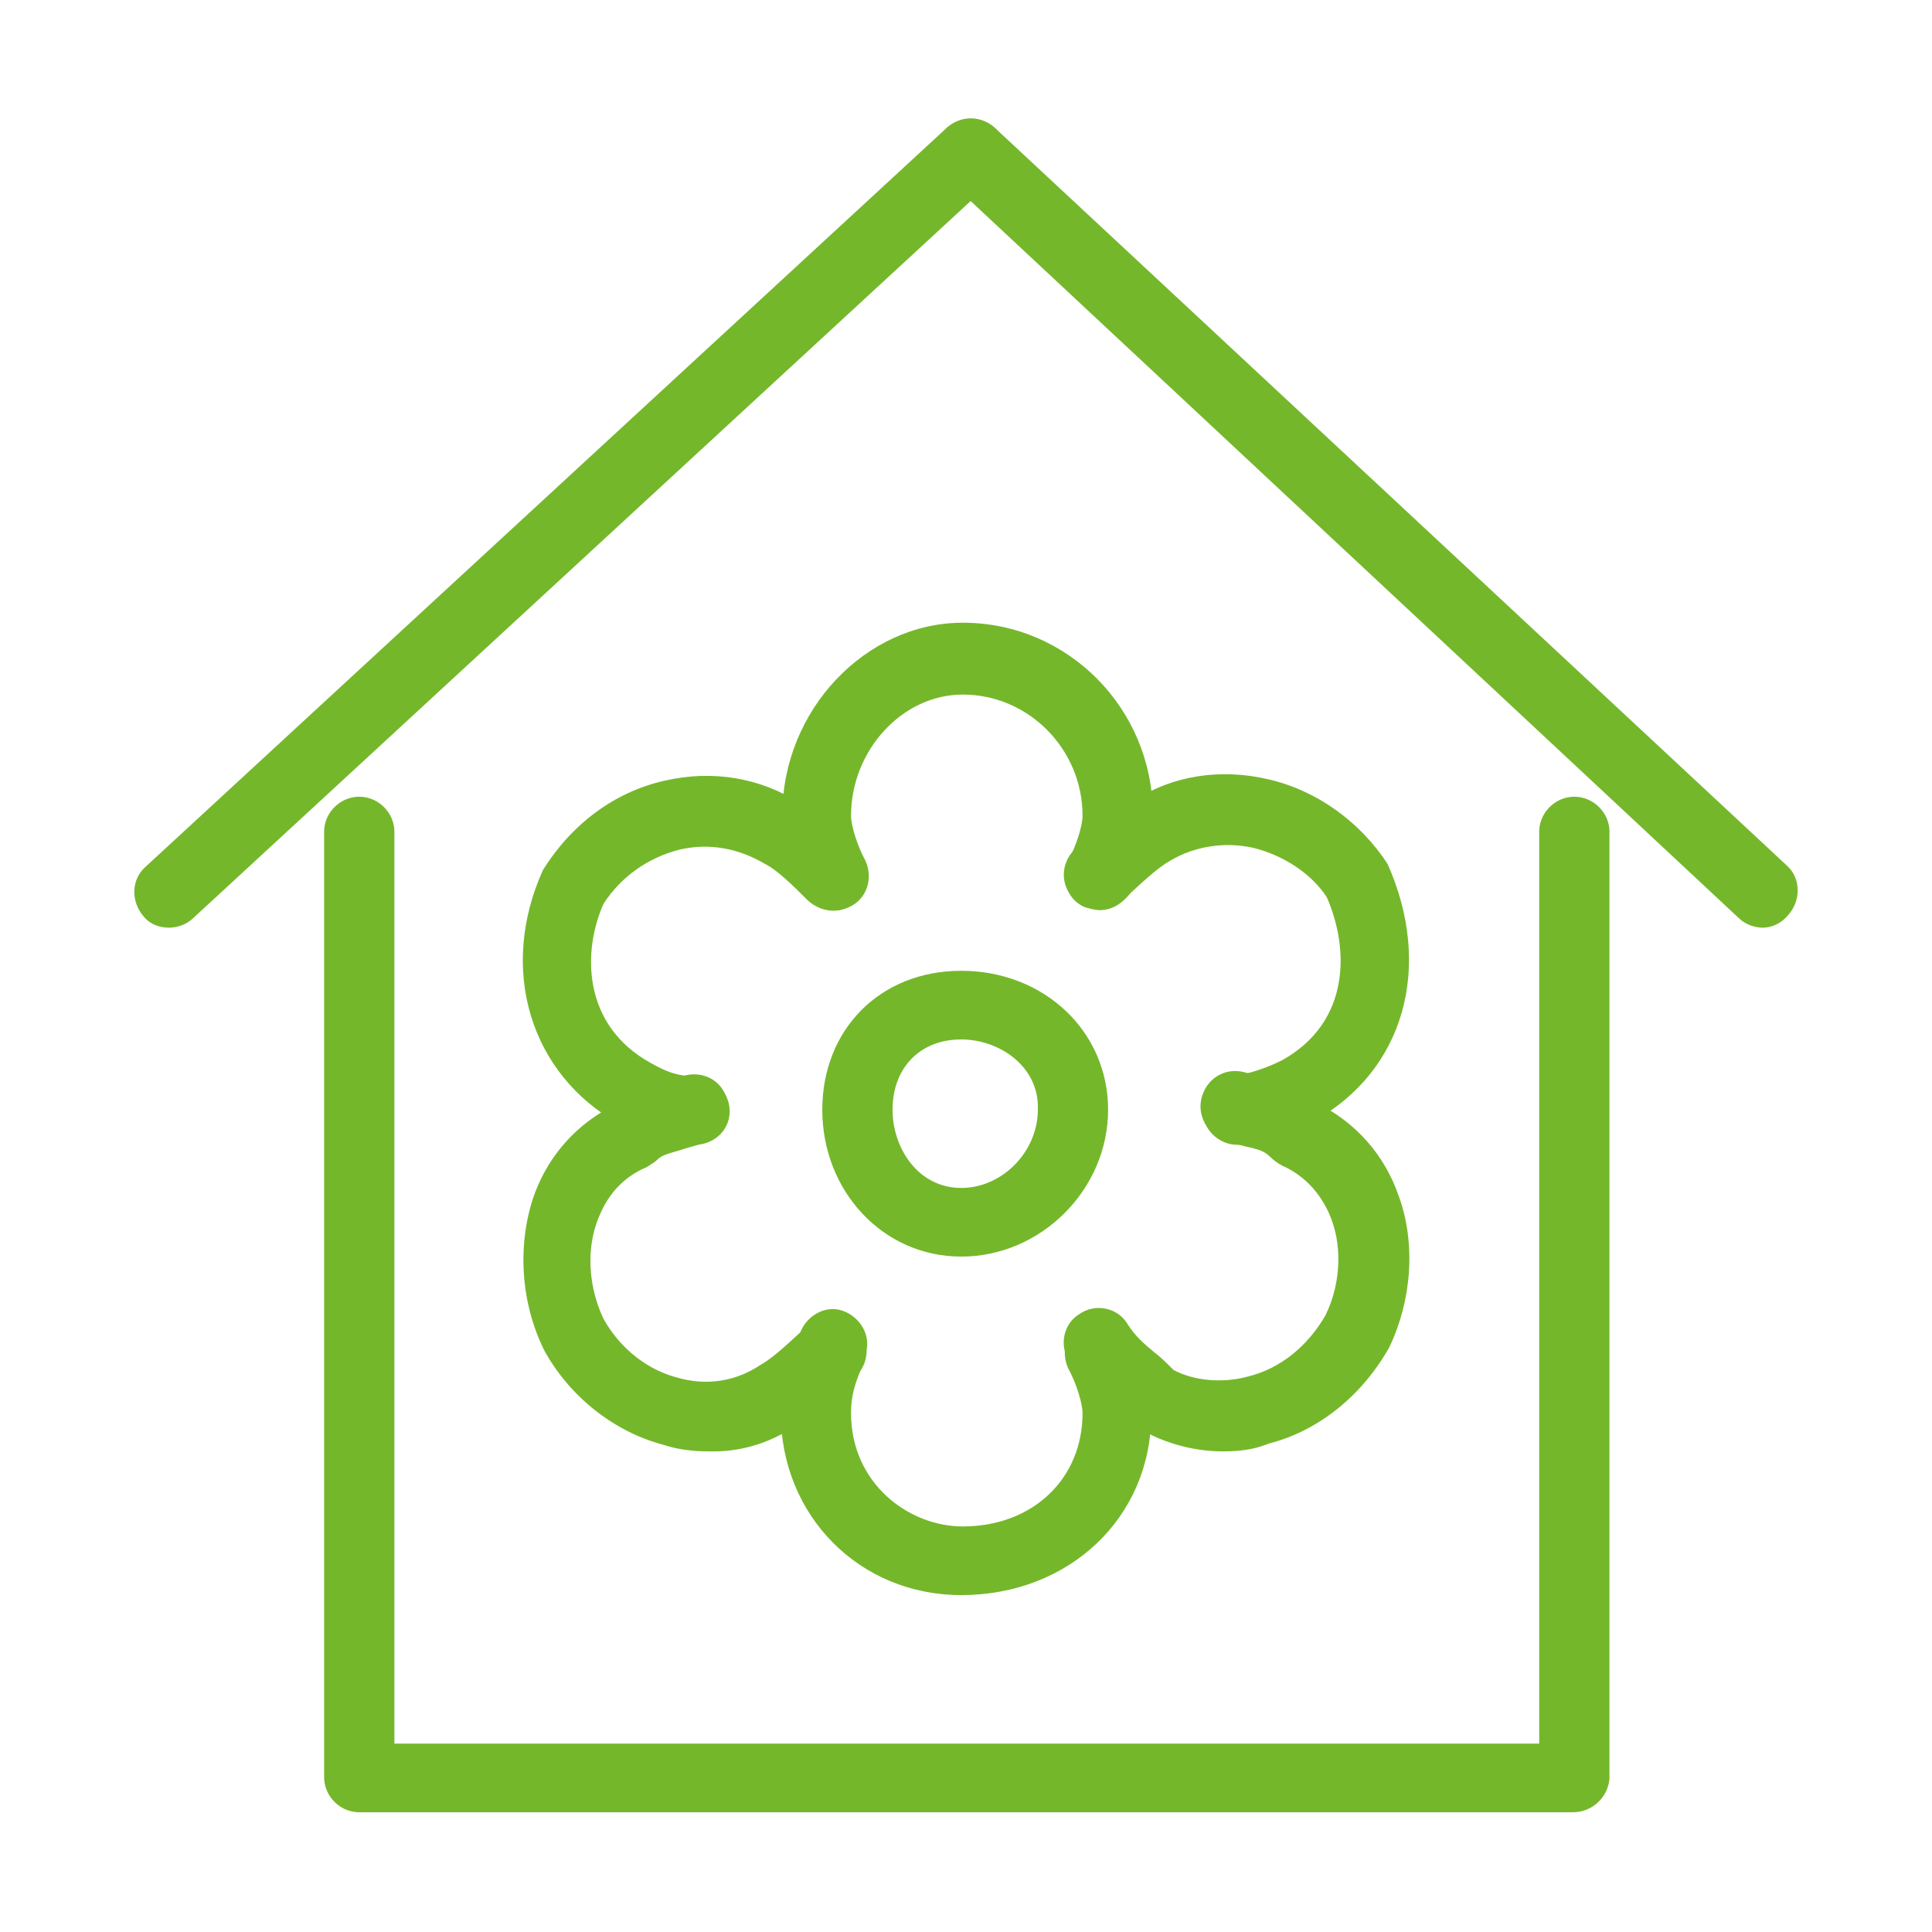 <svg xmlns="http://www.w3.org/2000/svg" viewBox="0 0 121 121"><path fill="#75B72B" d="M10.6 58.1c-.6 0-1.2-.2-1.6-.7-.8-.9-.8-2.3.1-3.1L59.3 8c.9-.8 2.2-.8 3.1.1.8.9.8 2.3-.1 3.1L12.1 57.5c-.4.4-1 .6-1.5.6z"/><path fill="#75B72B" d="M110.4 58.1c-.5 0-1.1-.2-1.5-.6L59.3 11.2c-.9-.8-.9-2.2-.1-3.1.8-.8 2.2-.9 3.1-.1l49.6 46.2c.9.8.9 2.2.1 3.1-.4.5-1 .8-1.6.8zM60.2 78.7c-4.9 0-8.7-4.1-8.7-9.2 0-5 3.6-8.7 8.7-8.7 5.2 0 9.2 3.8 9.2 8.7 0 5-4.2 9.2-9.2 9.2zm0-13.6c-2.6 0-4.3 1.8-4.3 4.4 0 2.4 1.6 4.9 4.3 4.9 2.6 0 4.8-2.3 4.8-4.9.1-2.7-2.4-4.4-4.8-4.4zM68.9 57c-.3 0-.7-.1-1-.2-1.1-.5-1.5-1.8-1-2.9.5-.9.9-2.2.9-2.8 0-4.2-3.4-7.6-7.5-7.6-3.8 0-7 3.5-7 7.6 0 .6.4 1.9.9 2.8.5 1.1.1 2.4-1 2.9s-2.4.1-2.9-1c-.6-1.2-1.3-3.2-1.3-4.8 0-6.5 5.2-12 11.3-12 6.6 0 11.9 5.4 11.9 12 0 1.6-.7 3.6-1.3 4.8-.5.7-1.2 1.2-2 1.2z"/><path fill="#75B72B" d="M77.5 71.7c-1.2 0-2.2-1-2.2-2.2s1-2.2 2.2-2.2c.6 0 1.8-.4 2.8-.9 4.3-2.4 4.2-7 2.8-10.2-.9-1.4-2.6-2.6-4.6-3.1-1.8-.4-3.7-.1-5.2.8-.9.5-1.9 1.5-2.9 2.4-.8.9-2.2.9-3.1 0-.9-.8-.9-2.2 0-3.1 1.2-1.2 2.4-2.4 3.8-3.1 2.3-1.5 5.3-2 8.3-1.3 3.1.7 5.8 2.7 7.5 5.3 2.9 6.5 1 13-4.6 16.1-1.3.8-3.2 1.5-4.8 1.5z"/><path fill="#75B72B" d="M76.6 90.9c-2 0-4-.6-5.7-1.7-.7-.6-1-.9-1.3-1.1-.8-.7-1.7-1.4-2.6-2.8-.7-1-.4-2.4.6-3 1-.7 2.4-.4 3 .6.5.8 1.1 1.3 1.7 1.8.4.3.8.7 1.2 1.1 1.1.6 2.9.9 4.7.4 2-.5 3.7-1.9 4.8-3.8.9-1.8 1.1-4.1.4-6-.4-1.1-1.3-2.6-3.1-3.4-.2-.1-.5-.3-.7-.5-.4-.4-.7-.5-1.6-.7-.4-.1-.8-.2-1.3-.4-1.1-.4-1.8-1.6-1.4-2.8.4-1.2 1.6-1.8 2.8-1.4l1.1.3c1 .3 2.2.6 3.3 1.6 2.4 1.2 4.2 3.2 5.1 5.8 1.1 3 .8 6.6-.6 9.5-1.7 3-4.4 5.2-7.5 6-1 .4-1.9.5-2.9.5z"/><path fill="#75B72B" d="M60.2 99.9c-6.4 0-11.3-5-11.3-11.4 0-1.7.4-2.9.9-4.1l.3-.9c.4-1.1 1.6-1.8 2.7-1.4 1.1.4 1.8 1.6 1.4 2.7l-.3 1c-.4 1-.6 1.7-.6 2.7 0 4.4 3.6 7.1 7 7.1 4.4 0 7.5-3 7.5-7.1 0-.6-.4-1.9-.9-2.8-.5-1.1-.1-2.4 1-2.9s2.4-.1 2.9 1c.6 1.2 1.3 3.2 1.3 4.8 0 6.4-5.1 11.3-11.9 11.3z"/><path fill="#75B72B" d="M44.4 90.9c-.9 0-1.9-.1-2.8-.4-3.1-.8-5.9-3-7.5-5.9-1.5-3-1.7-6.6-.7-9.6.9-2.6 2.7-4.6 5.1-5.8 1-.9 2.2-1.2 3.1-1.4.3-.1.7-.2.9-.3 1.1-.5 2.4-.1 2.9 1s.1 2.4-1 2.9c-.5.3-1.1.4-1.7.6-.6.2-1.2.3-1.5.6-.2.2-.4.3-.7.5-1.9.8-2.7 2.3-3.1 3.4-.7 1.9-.5 4.2.4 6.1 1 1.8 2.7 3.2 4.7 3.7 1.8.5 3.6.2 5.1-.8.9-.5 1.9-1.5 2.9-2.4.8-.9 2.2-.9 3.1 0 .9.8.9 2.2 0 3.1-1.2 1.2-2.4 2.4-3.8 3.1a9.06 9.06 0 0 1-5.4 1.6z"/><path fill="#75B72B" d="M43.5 71.7c-2.1 0-3.5-.7-4.7-1.3-5.6-3.1-7.6-9.7-4.8-15.9 1.8-2.9 4.5-4.9 7.6-5.6 3-.7 6-.2 8.5 1.4 1.2.6 2.4 1.8 3.6 3 .8.9.8 2.2 0 3.1-.9.9-2.2.8-3.1 0-.9-.9-1.9-1.9-2.7-2.3-1.7-1-3.5-1.3-5.3-.9-2 .5-3.7 1.7-4.8 3.4-1.3 2.9-1.4 7.6 3 10 .9.5 1.6.8 2.7.8 1.2 0 2.2 1 2.2 2.2s-1 2.1-2.2 2.1z"/><path fill="#75B72B" d="M98.5 113.5h-76c-1.2 0-2.2-1-2.2-2.2V52.1c0-1.2 1-2.2 2.2-2.2s2.2 1 2.2 2.2v57.1h71.7V52.1c0-1.2 1-2.2 2.2-2.2s2.2 1 2.2 2.2v59.3a2.3 2.3 0 0 1-2.3 2.1z"/></svg>